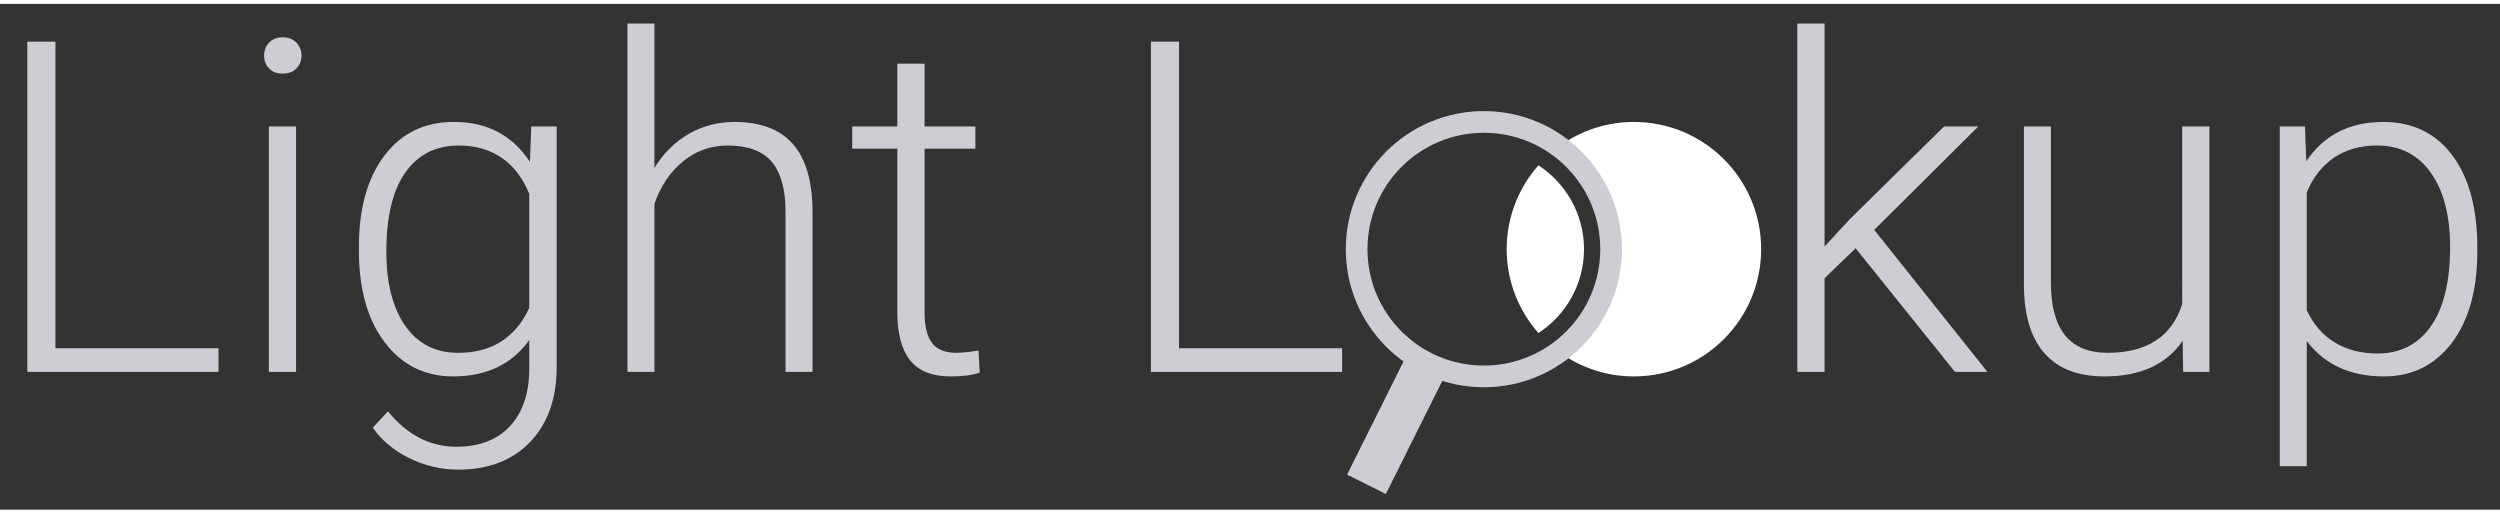 <?xml version="1.0" encoding="utf-8"?>
<!-- Generator: Adobe Illustrator 16.0.0, SVG Export Plug-In . SVG Version: 6.00 Build 0)  -->
<!DOCTYPE svg PUBLIC "-//W3C//DTD SVG 1.1//EN" "http://www.w3.org/Graphics/SVG/1.1/DTD/svg11.dtd">
<svg version="1.1" id="Layer_1" xmlns="http://www.w3.org/2000/svg" xmlns:xlink="http://www.w3.org/1999/xlink" x="0px" y="0px"
	 width="185px"
	 height="38px" viewBox="0 0 230.667 46.667" enableBackground="new 0 0 230.667 46.667"
	 xml:space="preserve">
<rect x="0" y="0" width="230.667" height="46.667" fill="#333333" stroke="none"/>
<path fill="#CDCED3" d="M5.114,31.779h15.046v2.176H2.52V3.486h2.595V31.779z"/>
<path fill="#CDCED3" d="M24.367,4.773c0-0.473,0.153-0.871,0.46-1.195c0.307-0.326,0.726-0.49,1.255-0.49
	c0.53,0,0.952,0.164,1.266,0.49C27.663,3.902,27.82,4.3,27.82,4.773c0,0.472-0.157,0.866-0.471,1.185
	c-0.314,0.319-0.736,0.479-1.266,0.479c-0.53,0-0.949-0.16-1.255-0.479C24.521,5.639,24.367,5.245,24.367,4.773z M27.318,33.955
	h-2.511V11.312h2.511V33.955z"/>
<path fill="#CDCED3" d="M33.115,22.424c0-3.544,0.785-6.351,2.354-8.423c1.57-2.072,3.701-3.107,6.393-3.107
	c3.083,0,5.427,1.228,7.032,3.684l0.125-3.266h2.344v22.183c0,2.916-0.816,5.226-2.448,6.927c-1.632,1.702-3.844,2.553-6.634,2.553
	c-1.577,0-3.08-0.352-4.51-1.057c-1.43-0.704-2.557-1.643-3.38-2.814l1.402-1.506c1.771,2.176,3.878,3.264,6.32,3.264
	c2.093,0,3.725-0.617,4.897-1.852s1.779-2.947,1.82-5.138v-2.847c-1.604,2.232-3.941,3.349-7.01,3.349
	c-2.623,0-4.729-1.046-6.32-3.139c-1.591-2.093-2.386-4.918-2.386-8.476V22.424z M35.647,22.864c0,2.888,0.579,5.165,1.737,6.833
	c1.158,1.667,2.79,2.5,4.897,2.5c3.083,0,5.267-1.381,6.55-4.143V17.528c-0.586-1.451-1.43-2.557-2.532-3.317
	c-1.102-0.76-2.427-1.141-3.976-1.141c-2.106,0-3.746,0.827-4.917,2.48C36.233,17.203,35.647,19.641,35.647,22.864z"/>
<path fill="#CDCED3" d="M60.382,15.142c0.823-1.354,1.876-2.4,3.16-3.139c1.283-0.74,2.686-1.109,4.206-1.109
	c2.428,0,4.234,0.684,5.42,2.051c1.186,1.367,1.786,3.418,1.8,6.152v14.857h-2.49V19.076c-0.014-2.022-0.443-3.529-1.287-4.52
	c-0.844-0.99-2.194-1.486-4.049-1.486c-1.548,0-2.919,0.485-4.112,1.455c-1.193,0.969-2.075,2.277-2.647,3.924v15.506h-2.49V1.812
	h2.49V15.142z"/>
<path fill="#CDCED3" d="M85.306,5.515v5.797h4.688v2.051h-4.688v15.105c0,1.258,0.228,2.193,0.681,2.808s1.21,0.921,2.27,0.921
	c0.419,0,1.096-0.069,2.03-0.209l0.104,2.033c-0.655,0.234-1.549,0.353-2.678,0.353c-1.717,0-2.965-0.499-3.746-1.496
	c-0.782-0.997-1.172-2.466-1.172-4.405V13.363H78.63v-2.051h4.165V5.515H85.306z"/>
<path fill="#CDCED3" d="M108.786,31.779h15.047v2.176h-17.641V3.486h2.594V31.779z"/>
<path fill="#CDCED3" d="M171.212,22.55l-2.866,2.762v8.643h-2.512V1.812h2.512v20.57l2.364-2.553l8.663-8.518h3.16l-9.605,9.543
	l10.443,13.1h-2.993L171.212,22.55z"/>
<path fill="#CDCED3" d="M201.389,31.088c-1.507,2.19-3.913,3.285-7.22,3.285c-2.413,0-4.248-0.7-5.504-2.103
	c-1.255-1.402-1.897-3.478-1.925-6.227V11.312h2.49v14.419c0,4.312,1.744,6.466,5.231,6.466c3.628,0,5.923-1.499,6.885-4.498V11.312
	h2.511v22.643h-2.427L201.389,31.088z"/>
<path fill="#CDCED3" d="M228.573,22.864c0,3.53-0.781,6.331-2.344,8.402s-3.655,3.107-6.277,3.107c-3.098,0-5.469-1.088-7.115-3.265
	v11.552h-2.49V11.312h2.322l0.126,3.202c1.632-2.413,3.997-3.62,7.095-3.62c2.706,0,4.83,1.025,6.372,3.076
	c1.541,2.051,2.312,4.896,2.312,8.538V22.864z M226.062,22.424c0-2.888-0.593-5.169-1.778-6.843c-1.187-1.674-2.84-2.512-4.96-2.512
	c-1.534,0-2.853,0.37-3.956,1.109c-1.102,0.74-1.945,1.814-2.531,3.223v10.861c0.6,1.297,1.457,2.288,2.574,2.972
	c1.115,0.684,2.434,1.025,3.955,1.025c2.106,0,3.749-0.841,4.928-2.522C225.472,28.057,226.062,25.619,226.062,22.424z"/>
<line fill="none" stroke="#CDCED3" stroke-width="4" stroke-miterlimit="10" x1="131.557" y1="33.353" x2="126.077" y2="44.329"/>
<g>
	<path fill="#FFFFFF" d="M150.756,10.894c-2.781,0-5.332,0.972-7.344,2.588c2.863,2.039,4.739,5.377,4.739,9.152
		c0,3.774-1.876,7.112-4.739,9.152c2.012,1.615,4.563,2.587,7.344,2.587c6.483,0,11.739-5.256,11.739-11.739
		C162.496,16.15,157.24,10.894,150.756,10.894z"/>
	<path fill="#FFFFFF" d="M146.152,22.634c0-3.239-1.679-6.09-4.208-7.739c-1.817,2.066-2.928,4.771-2.928,7.739
		s1.11,5.672,2.928,7.739C144.473,28.723,146.152,25.874,146.152,22.634z"/>
</g>
<circle fill="none" stroke="#CDCED3" stroke-width="2" stroke-miterlimit="10" cx="136.912" cy="22.634" r="11.74"/>
</svg>

